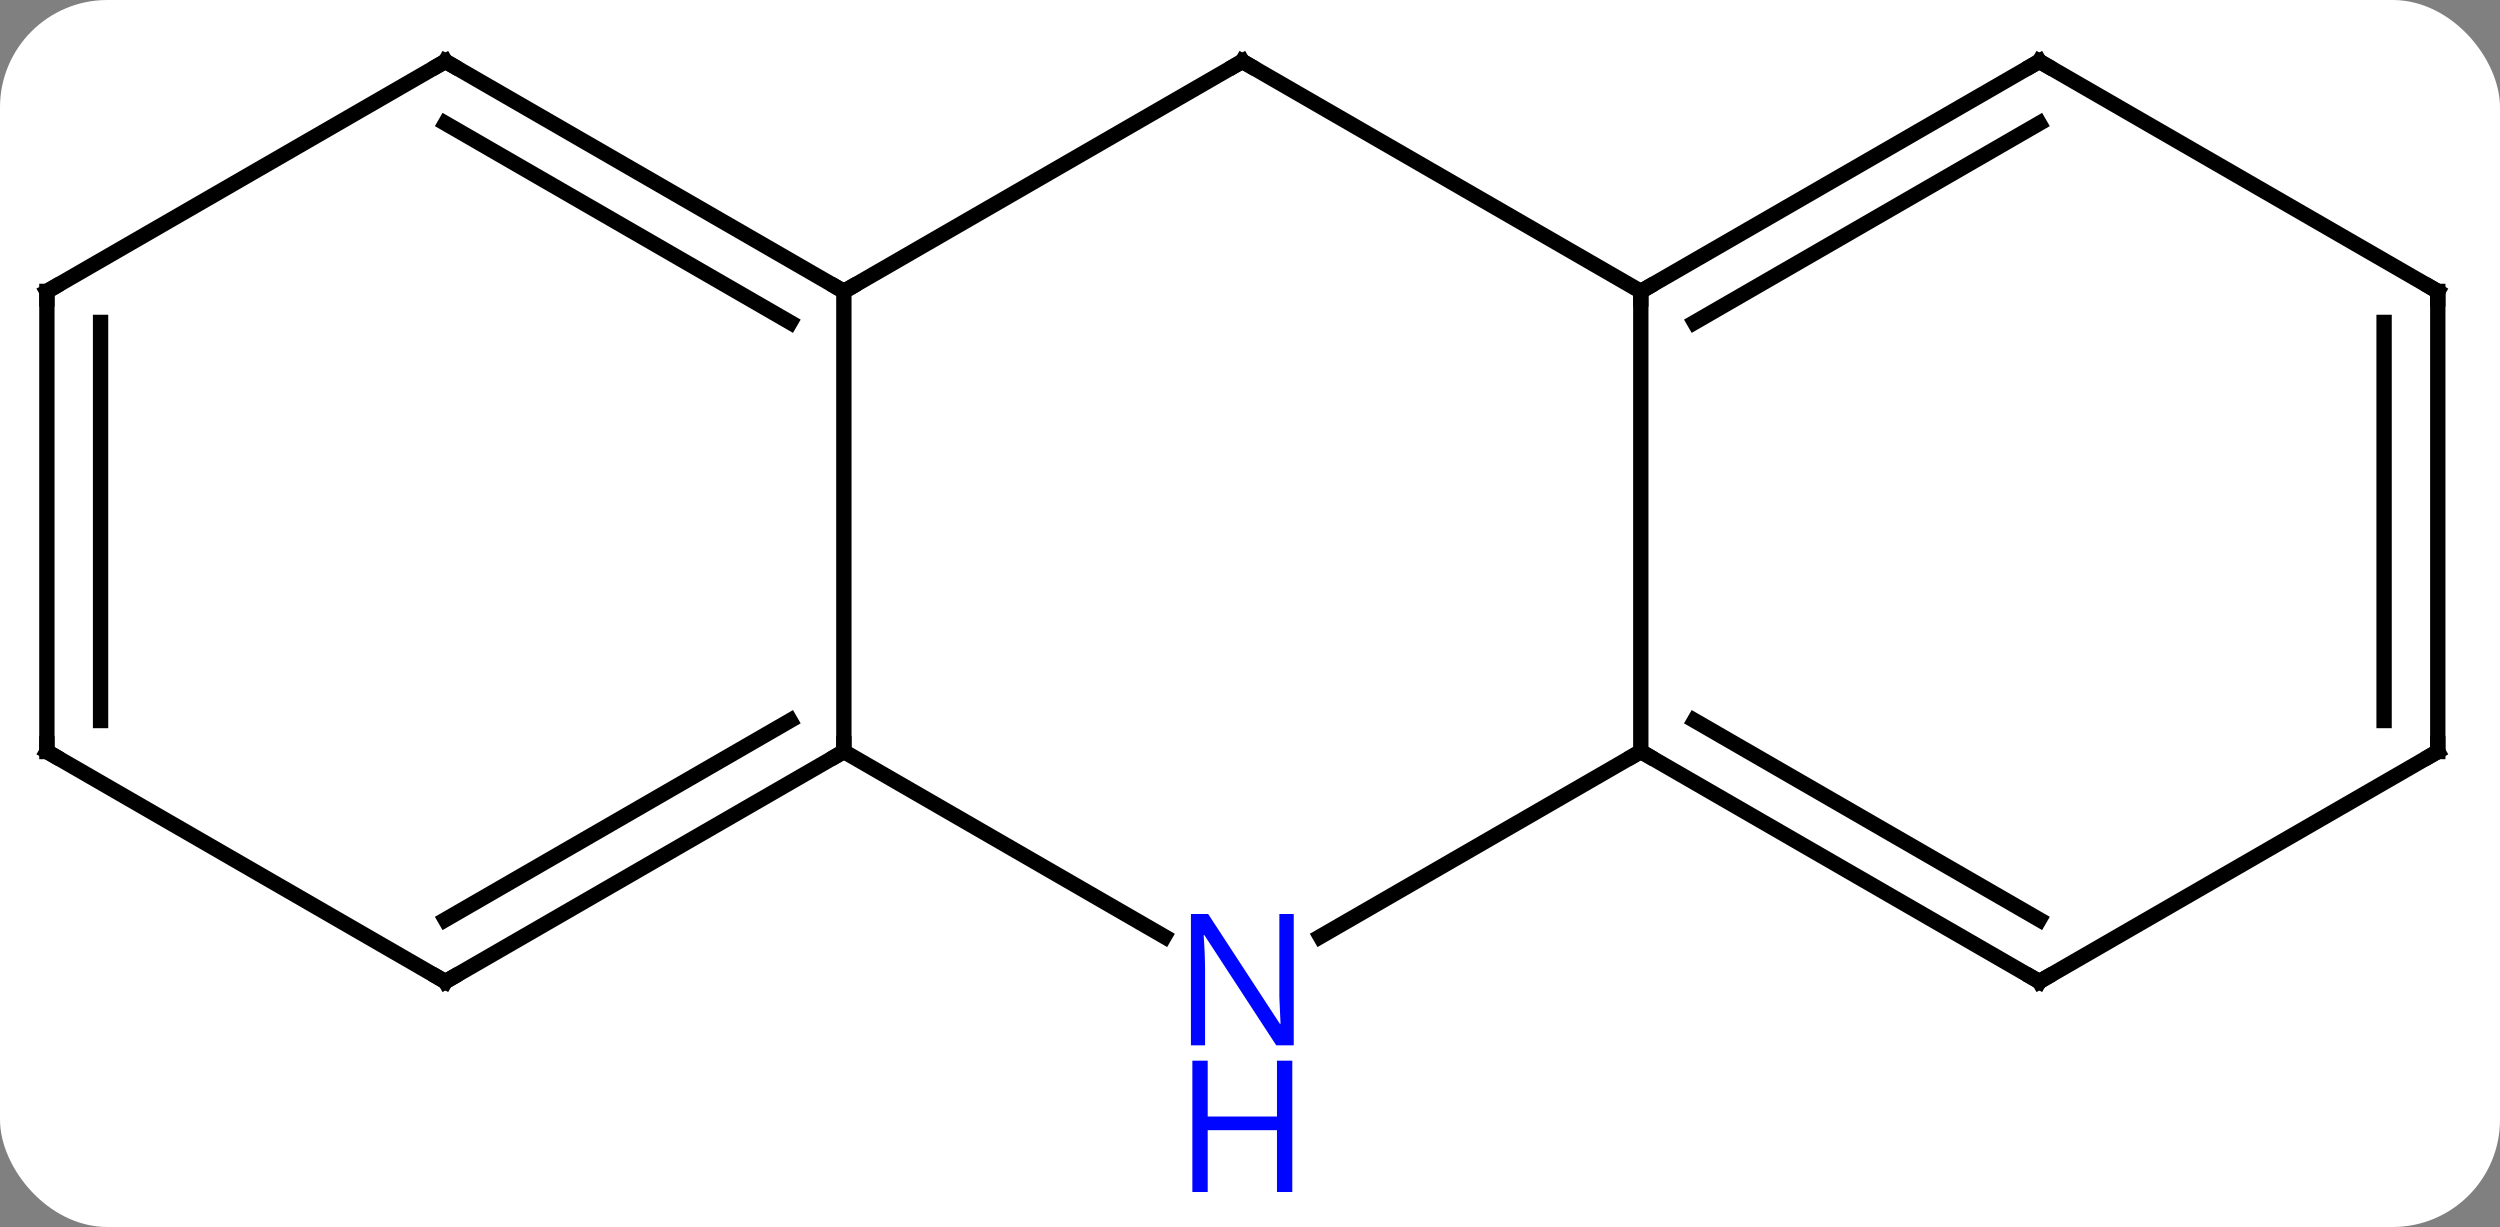 <svg width="163" viewBox="0 0 163 80" style="fill-opacity:1; color-rendering:auto; color-interpolation:auto; text-rendering:auto; stroke:black; stroke-linecap:square; stroke-miterlimit:10; shape-rendering:auto; stroke-opacity:1; fill:black; stroke-dasharray:none; font-weight:normal; stroke-width:1; font-family:'Open Sans'; font-style:normal; stroke-linejoin:miter; font-size:12; stroke-dashoffset:0; image-rendering:auto;" height="80" class="cas-substance-image" xmlns:xlink="http://www.w3.org/1999/xlink" xmlns="http://www.w3.org/2000/svg"><rect x="0" y="0" width="163" height="80" fill="#808080" stroke="none"/><svg class="cas-substance-single-component"><rect y="0" x="0" width="163" stroke="none" ry="7" rx="7" height="80" fill="white" class="cas-substance-group"/><svg y="0" x="0" width="163" viewBox="0 0 163 80" style="fill:black;" height="80" class="cas-substance-single-component-image"><svg><g><g transform="translate(81,34)" style="text-rendering:geometricPrecision; color-rendering:optimizeQuality; color-interpolation:linearRGB; stroke-linecap:butt; image-rendering:optimizeQuality;"><line y2="15" y1="-15" x2="25.98" x1="25.98" style="fill:none;"/><line y2="-30" y1="-15" x2="0" x1="25.98" style="fill:none;"/><line y2="-30" y1="-15" x2="51.963" x1="25.98" style="fill:none;"/><line y2="-25.959" y1="-12.979" x2="51.963" x1="29.48" style="fill:none;"/><line y2="27.065" y1="15" x2="5.084" x1="25.98" style="fill:none;"/><line y2="30" y1="15" x2="51.963" x1="25.98" style="fill:none;"/><line y2="25.959" y1="12.979" x2="51.963" x1="29.48" style="fill:none;"/><line y2="-15" y1="-30" x2="-25.98" x1="0" style="fill:none;"/><line y2="-15" y1="-30" x2="77.943" x1="51.963" style="fill:none;"/><line y2="15" y1="27.065" x2="-25.98" x1="-5.084" style="fill:none;"/><line y2="15" y1="30" x2="77.943" x1="51.963" style="fill:none;"/><line y2="15" y1="-15" x2="-25.98" x1="-25.98" style="fill:none;"/><line y2="-30" y1="-15" x2="-51.963" x1="-25.98" style="fill:none;"/><line y2="-25.959" y1="-12.979" x2="-51.963" x1="-29.48" style="fill:none;"/><line y2="15" y1="-15" x2="77.943" x1="77.943" style="fill:none;"/><line y2="12.979" y1="-12.979" x2="74.443" x1="74.443" style="fill:none;"/><line y2="30" y1="15" x2="-51.963" x1="-25.98" style="fill:none;"/><line y2="25.959" y1="12.979" x2="-51.963" x1="-29.48" style="fill:none;"/><line y2="-15" y1="-30" x2="-77.943" x1="-51.963" style="fill:none;"/><line y2="15" y1="30" x2="-77.943" x1="-51.963" style="fill:none;"/><line y2="15" y1="-15" x2="-77.943" x1="-77.943" style="fill:none;"/><line y2="12.979" y1="-12.979" x2="-74.443" x1="-74.443" style="fill:none;"/><path style="fill:none; stroke-miterlimit:5;" d="M26.413 -15.25 L25.98 -15 L25.98 -14.5"/><path style="fill:none; stroke-miterlimit:5;" d="M26.413 15.25 L25.98 15 L25.547 15.25"/><path style="fill:none; stroke-miterlimit:5;" d="M0.433 -29.75 L0 -30 L-0.433 -29.75"/><path style="fill:none; stroke-miterlimit:5;" d="M51.53 -29.75 L51.963 -30 L52.396 -29.75"/></g><g transform="translate(81,34)" style="stroke-linecap:butt; fill:rgb(0,5,255); text-rendering:geometricPrecision; color-rendering:optimizeQuality; image-rendering:optimizeQuality; font-family:'Open Sans'; stroke:rgb(0,5,255); color-interpolation:linearRGB; stroke-miterlimit:5;"><path style="stroke:none;" d="M3.352 34.156 L2.211 34.156 L-2.477 26.969 L-2.523 26.969 Q-2.43 28.234 -2.43 29.281 L-2.43 34.156 L-3.352 34.156 L-3.352 25.594 L-2.227 25.594 L2.445 32.75 L2.492 32.75 Q2.492 32.594 2.445 31.734 Q2.398 30.875 2.414 30.5 L2.414 25.594 L3.352 25.594 L3.352 34.156 Z"/><path style="stroke:none;" d="M3.258 43.719 L2.258 43.719 L2.258 39.688 L-2.258 39.688 L-2.258 43.719 L-3.258 43.719 L-3.258 35.156 L-2.258 35.156 L-2.258 38.797 L2.258 38.797 L2.258 35.156 L3.258 35.156 L3.258 43.719 Z"/><path style="fill:none; stroke:black;" d="M51.53 29.75 L51.963 30 L52.396 29.75"/><path style="fill:none; stroke:black;" d="M-26.413 -15.25 L-25.98 -15 L-25.547 -15.25"/><path style="fill:none; stroke:black;" d="M77.51 -15.25 L77.943 -15 L77.943 -14.5"/><path style="fill:none; stroke:black;" d="M-26.413 15.25 L-25.98 15 L-25.98 14.5"/><path style="fill:none; stroke:black;" d="M77.51 15.25 L77.943 15 L77.943 14.5"/><path style="fill:none; stroke:black;" d="M-51.53 -29.75 L-51.963 -30 L-52.396 -29.75"/><path style="fill:none; stroke:black;" d="M-51.53 29.75 L-51.963 30 L-52.396 29.75"/><path style="fill:none; stroke:black;" d="M-77.51 -15.25 L-77.943 -15 L-77.943 -14.5"/><path style="fill:none; stroke:black;" d="M-77.51 15.25 L-77.943 15 L-77.943 14.5"/></g></g></svg></svg></svg></svg>